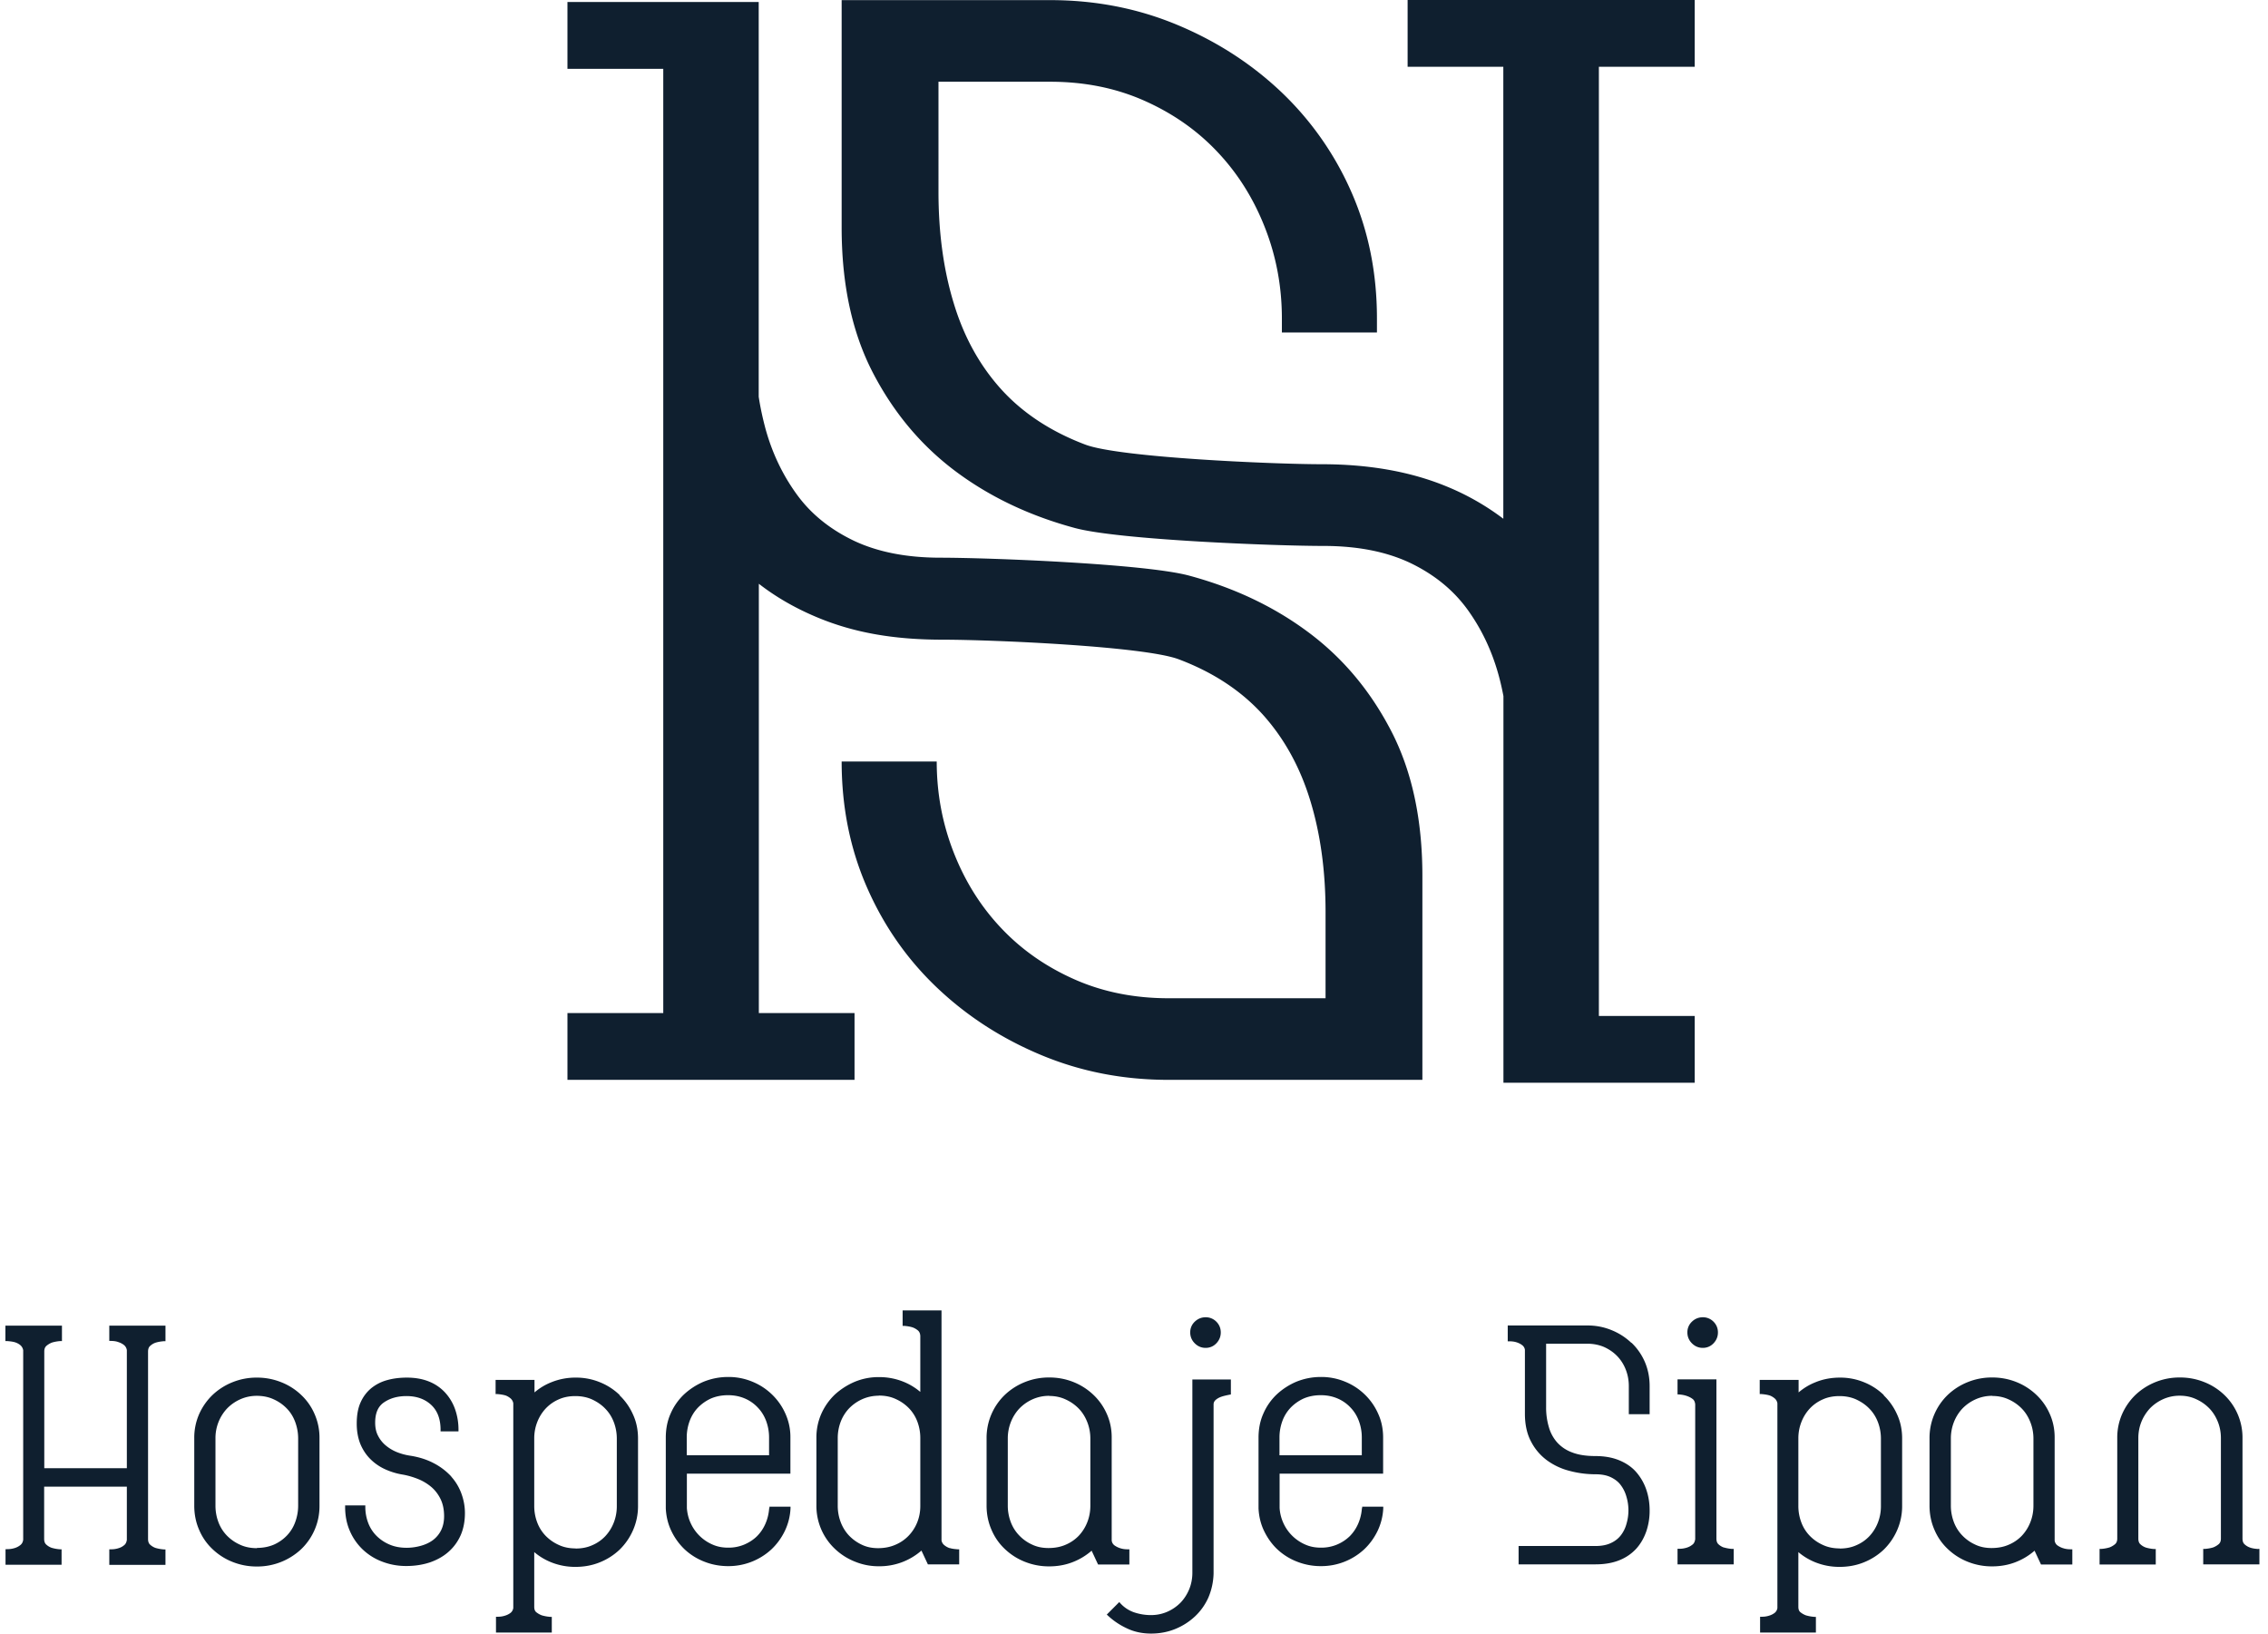 <svg width="193" height="139" fill="none" xmlns="http://www.w3.org/2000/svg"><path d="M9.29 114.099h.129c.258 0 .483.032.676.108.162.054.312.129.462.247a.689.689 0 0 1 .237.431v10.044H3.768v-9.936c0-.216.064-.366.182-.474.14-.118.301-.215.473-.28.204-.064.44-.108.72-.129h.129v-1.313H.459v1.313h.129c.29.021.526.054.698.108.161.053.312.129.451.247a.719.719 0 0 1 .237.431v16.127c-.033.204-.108.344-.247.452-.15.118-.301.194-.473.248a2.162 2.162 0 0 1-.656.096H.47v1.325h4.77v-1.314h-.13a3.26 3.26 0 0 1-.72-.129 1.327 1.327 0 0 1-.461-.28c-.118-.108-.172-.269-.172-.484v-4.436h7.037v4.533c-.032.204-.108.355-.237.452-.14.118-.29.194-.462.247a2.013 2.013 0 0 1-.666.097h-.128v1.324h4.78v-1.313h-.129a3.382 3.382 0 0 1-.72-.129 1.342 1.342 0 0 1-.461-.28c-.119-.108-.172-.269-.172-.485v-15.933c0-.215.053-.377.172-.484.128-.119.279-.216.461-.28.205-.065.452-.108.72-.129h.13v-1.324H9.3v1.313l-.011-.011ZM25.62 118.685a5.239 5.239 0 0 0-1.698-1.076 5.48 5.48 0 0 0-2.063-.388 5.44 5.44 0 0 0-2.062.388 5.355 5.355 0 0 0-1.698 1.076 5.183 5.183 0 0 0-1.15 1.636 4.98 4.98 0 0 0-.418 2.046v5.76c0 .732.14 1.421.419 2.056a4.797 4.797 0 0 0 1.15 1.647 5.257 5.257 0 0 0 1.697 1.077 5.499 5.499 0 0 0 2.062.387 5.458 5.458 0 0 0 3.76-1.464 5.062 5.062 0 0 0 1.569-3.703v-5.76a4.98 4.98 0 0 0-.419-2.046 4.86 4.86 0 0 0-1.15-1.636Zm-3.76 13.048c-.538 0-1.021-.097-1.45-.301a3.617 3.617 0 0 1-1.118-.786 3.3 3.3 0 0 1-.71-1.141 3.921 3.921 0 0 1-.246-1.378v-5.749a3.671 3.671 0 0 1 .978-2.519 3.6 3.6 0 0 1 1.117-.786c.43-.194.902-.302 1.418-.302.515 0 1.02.097 1.45.302a3.6 3.6 0 0 1 1.117.786c.312.323.548.71.71 1.151.16.442.246.905.246 1.389v5.717c0 .484-.085.947-.247 1.389a3.247 3.247 0 0 1-.709 1.152 3.499 3.499 0 0 1-1.106.775c-.43.183-.913.28-1.45.28v.021ZM38.415 125.65a5.411 5.411 0 0 0-1.472-1.13c-.58-.312-1.268-.538-2.052-.657a5.018 5.018 0 0 1-1.085-.29 3.54 3.54 0 0 1-.956-.56 2.589 2.589 0 0 1-.677-.84c-.172-.323-.247-.7-.247-1.119 0-.819.247-1.389.763-1.734.526-.355 1.16-.527 1.901-.527.86 0 1.558.247 2.095.743.537.495.806 1.205.806 2.131v.129h1.525v-.129a5.19 5.19 0 0 0-.29-1.755 4.103 4.103 0 0 0-.86-1.431 3.751 3.751 0 0 0-1.385-.937c-.537-.215-1.171-.323-1.859-.323-.58 0-1.138.065-1.643.204a3.7 3.7 0 0 0-1.365.679 3.295 3.295 0 0 0-.924 1.216c-.225.485-.333 1.098-.333 1.82 0 .646.108 1.216.301 1.711.204.496.494.937.849 1.292.354.356.784.657 1.257.872.472.216.988.377 1.536.463.473.086.924.226 1.343.399.408.172.784.409 1.107.689.311.279.569.624.762 1.033.183.398.28.872.28 1.41 0 .463-.086.862-.258 1.206a2.348 2.348 0 0 1-.688.829c-.29.215-.634.377-1.02.485a4.557 4.557 0 0 1-1.214.172c-.538 0-1.02-.086-1.45-.269a3.504 3.504 0 0 1-1.118-.743 3.114 3.114 0 0 1-.709-1.098 3.816 3.816 0 0 1-.247-1.368v-.129h-1.719v.129c0 .733.129 1.422.398 2.035a4.77 4.77 0 0 0 1.106 1.594 4.898 4.898 0 0 0 1.665 1.033 5.634 5.634 0 0 0 2.052.366c.72 0 1.397-.108 2.01-.312.611-.215 1.149-.517 1.578-.904.44-.388.785-.862 1.032-1.422.236-.549.354-1.184.354-1.862 0-.549-.096-1.098-.29-1.636a4.406 4.406 0 0 0-.88-1.475l.02.01ZM52.736 118.707a5.19 5.19 0 0 0-1.676-1.088 5.298 5.298 0 0 0-2.063-.398 5.44 5.44 0 0 0-2.063.388 5.027 5.027 0 0 0-1.45.872v-1.066h-3.31v1.205h.13c.29.022.526.065.677.108.15.043.3.129.45.248a.696.696 0 0 1 .248.43v17.419a.643.643 0 0 1-.226.409c-.14.108-.29.183-.462.237a1.946 1.946 0 0 1-.655.097h-.129v1.346h4.749v-1.335h-.13a3.38 3.38 0 0 1-.719-.129 1.715 1.715 0 0 1-.473-.269c-.118-.097-.172-.248-.172-.463v-4.651a5.2 5.2 0 0 0 1.45.872 5.499 5.499 0 0 0 2.063.387c.731 0 1.43-.129 2.063-.387a5.325 5.325 0 0 0 1.687-1.077 5.25 5.25 0 0 0 1.139-1.647 5.07 5.07 0 0 0 .43-2.056v-5.76c0-.732-.14-1.421-.43-2.045a5.146 5.146 0 0 0-1.14-1.626l.012-.021Zm-3.75 13.048c-.537 0-1.02-.097-1.45-.302a3.618 3.618 0 0 1-1.117-.786 3.29 3.29 0 0 1-.71-1.141 3.915 3.915 0 0 1-.247-1.378v-5.76c0-.484.086-.947.258-1.388a3.6 3.6 0 0 1 .72-1.152 3.368 3.368 0 0 1 1.107-.775c.43-.194.902-.28 1.418-.28.515 0 1.02.097 1.45.301.43.205.806.463 1.117.797.312.323.548.71.71 1.141.16.431.247.894.247 1.378v5.76c0 .484-.086.947-.258 1.388a3.6 3.6 0 0 1-.72 1.152 3.303 3.303 0 0 1-1.117.775c-.43.194-.903.28-1.419.28l.011-.01ZM65.456 128.32c-.033.474-.14.915-.312 1.314a3.434 3.434 0 0 1-.71 1.066c-.3.301-.665.538-1.084.721a3.424 3.424 0 0 1-1.386.269c-.505 0-.935-.086-1.343-.269a3.612 3.612 0 0 1-1.837-1.798c-.193-.409-.3-.85-.333-1.303v-2.928h8.81v-3.068a4.82 4.82 0 0 0-.43-2.046 5.154 5.154 0 0 0-1.14-1.625 5.19 5.19 0 0 0-1.675-1.088 5.26 5.26 0 0 0-2.063-.398c-.73 0-1.418.14-2.063.398a5.772 5.772 0 0 0-1.686 1.088 4.987 4.987 0 0 0-1.139 1.636c-.28.625-.408 1.314-.408 2.046v6.007c.032.7.193 1.356.483 1.948a5.31 5.31 0 0 0 1.139 1.562 5.188 5.188 0 0 0 1.665 1.033c.623.248 1.31.377 2.02.377a5.38 5.38 0 0 0 3.663-1.41c.473-.442.86-.969 1.15-1.562.29-.602.462-1.259.494-1.948v-.14h-1.794v.129l-.022-.011Zm-7.016-4.489v-1.529c0-.484.086-.947.247-1.388.161-.431.398-.819.71-1.142a3.668 3.668 0 0 1 1.106-.775c.43-.183.913-.28 1.45-.28.537 0 1 .097 1.43.28.429.183.805.452 1.106.775.311.323.547.711.709 1.142.16.441.247.904.247 1.388v1.529h-7.016.011ZM80.818 131.733a1.45 1.45 0 0 1-.45-.247.66.66 0 0 1-.248-.409v-19.572h-3.309v1.313h.13c.268.021.515.065.719.129.183.065.333.162.462.269.118.108.183.259.193.463v4.759a5.201 5.201 0 0 0-1.45-.872 5.48 5.48 0 0 0-2.063-.388 5.26 5.26 0 0 0-2.063.398 5.97 5.97 0 0 0-1.697 1.088 5.183 5.183 0 0 0-1.15 1.636 4.974 4.974 0 0 0-.418 2.046v5.759a5.015 5.015 0 0 0 1.569 3.682 5.267 5.267 0 0 0 1.697 1.087 5.28 5.28 0 0 0 2.062.399 5.398 5.398 0 0 0 3.61-1.335l.548 1.173h2.664v-1.281h-.129c-.29-.021-.515-.054-.677-.108v.011Zm-6.027-12.983c.538 0 1.021.097 1.45.301.43.194.806.463 1.118.786a3.3 3.3 0 0 1 .71 1.141c.16.431.246.894.246 1.378v5.792c0 .485-.086.948-.258 1.378a3.512 3.512 0 0 1-.73 1.141 3.35 3.35 0 0 1-1.128.776c-.44.193-.935.29-1.472.29-.537 0-.988-.097-1.407-.301a3.659 3.659 0 0 1-1.085-.786 3.442 3.442 0 0 1-.699-1.141 3.921 3.921 0 0 1-.247-1.378v-5.76c0-.484.086-.947.247-1.378.161-.431.409-.818.71-1.141a3.616 3.616 0 0 1 1.117-.786c.43-.194.913-.301 1.428-.301v-.011ZM96.095 131.83h-.129a1.99 1.99 0 0 1-.655-.097 1.764 1.764 0 0 1-.473-.237.595.595 0 0 1-.236-.42v-8.774c0-.71-.14-1.388-.43-2.024a4.97 4.97 0 0 0-1.15-1.614 5.285 5.285 0 0 0-1.675-1.066 5.48 5.48 0 0 0-2.063-.388 5.44 5.44 0 0 0-2.063.388 5.354 5.354 0 0 0-1.697 1.076 5.07 5.07 0 0 0-1.569 3.704v5.738c0 .732.14 1.421.42 2.056a4.797 4.797 0 0 0 1.149 1.647 5.257 5.257 0 0 0 1.697 1.077 5.499 5.499 0 0 0 2.063.387c.73 0 1.429-.129 2.063-.387a5.378 5.378 0 0 0 1.547-.948l.548 1.174h2.664v-1.292h-.01Zm-6.822-13.048c.516 0 .989.097 1.419.301.43.194.805.463 1.117.786.311.323.548.711.72 1.152.172.442.257.905.257 1.389v5.717c0 .484-.085.947-.257 1.388a3.6 3.6 0 0 1-.72 1.152 3.35 3.35 0 0 1-1.128.775c-.44.194-.935.28-1.461.28-.527 0-.989-.097-1.408-.301a3.522 3.522 0 0 1-1.096-.786 3.3 3.3 0 0 1-.709-1.141 3.921 3.921 0 0 1-.247-1.378v-5.717a3.8 3.8 0 0 1 .258-1.389c.172-.441.42-.828.72-1.151a3.601 3.601 0 0 1 1.117-.786c.43-.194.903-.302 1.418-.302v.011ZM102.595 114.691c.355 0 .666-.129.913-.388.247-.258.376-.57.376-.925 0-.356-.129-.668-.376-.916a1.256 1.256 0 0 0-.913-.376c-.354 0-.666.129-.924.376a1.23 1.23 0 0 0-.387.916c0 .355.129.667.387.925.258.259.57.388.924.388Z" fill="#0F1F2F"/><path d="M101.467 133.822c0 .484-.086.947-.258 1.378-.172.43-.419.818-.72 1.141a3.609 3.609 0 0 1-1.117.786c-.43.193-.902.301-1.418.301a4.475 4.475 0 0 1-1.483-.247 2.823 2.823 0 0 1-1.128-.754l-.096-.108-1.064 1.066.107.097c.473.441 1.021.807 1.633 1.087.613.291 1.3.431 2.03.431.731 0 1.419-.129 2.053-.388a5.428 5.428 0 0 0 1.676-1.065c.483-.453.87-.991 1.149-1.615a5.579 5.579 0 0 0 .441-2.046v-14.372c0-.161.054-.28.172-.388.129-.118.29-.204.462-.269.215-.075.462-.129.73-.183l.108-.021v-1.271h-3.277v16.44ZM115.895 128.32a3.986 3.986 0 0 1-.311 1.314 3.45 3.45 0 0 1-.709 1.066 3.487 3.487 0 0 1-1.085.721 3.424 3.424 0 0 1-1.386.269c-.505 0-.935-.086-1.343-.269a3.65 3.65 0 0 1-1.085-.732 3.6 3.6 0 0 1-.752-1.066 3.623 3.623 0 0 1-.333-1.303v-2.928h8.809v-3.068c0-.732-.139-1.421-.43-2.046a5.157 5.157 0 0 0-1.138-1.625 5.191 5.191 0 0 0-1.676-1.088 5.26 5.26 0 0 0-2.063-.398c-.731 0-1.418.14-2.063.398a5.76 5.76 0 0 0-1.686 1.088 4.97 4.97 0 0 0-1.139 1.636c-.28.625-.408 1.314-.408 2.046v6.007c.032.7.193 1.356.483 1.948.29.593.666 1.12 1.139 1.562a5.177 5.177 0 0 0 1.665 1.033 5.47 5.47 0 0 0 2.02.377 5.374 5.374 0 0 0 3.663-1.41c.473-.442.86-.969 1.15-1.562a5.01 5.01 0 0 0 .494-1.948v-.14h-1.794v.129l-.022-.011Zm-7.015-4.489v-1.529c0-.484.086-.947.247-1.388a3.3 3.3 0 0 1 .709-1.142 3.675 3.675 0 0 1 1.107-.775c.429-.183.913-.28 1.45-.28.537 0 .999.097 1.429.28.43.183.806.452 1.106.775.312.323.548.711.709 1.142.162.441.248.904.248 1.388v1.529h-7.016.011ZM138.832 114.271a5.33 5.33 0 0 0-1.687-1.087 5.294 5.294 0 0 0-2.062-.398h-6.779v1.345h.129c.247 0 .472.033.655.097.161.054.312.129.451.237a.584.584 0 0 1 .226.388v5.436c0 .915.172 1.712.515 2.358a4.589 4.589 0 0 0 1.354 1.604 5.562 5.562 0 0 0 1.923.904c.72.194 1.461.291 2.224.291.516 0 .956.086 1.311.258.354.173.644.399.848.689.215.291.376.625.473.991a4.029 4.029 0 0 1 0 2.261 2.769 2.769 0 0 1-.473.979c-.214.28-.494.506-.848.668-.355.172-.795.258-1.311.258h-6.553v1.561h6.553c.763 0 1.45-.118 2.031-.355a3.876 3.876 0 0 0 1.439-.99c.376-.42.655-.916.849-1.475a5.41 5.41 0 0 0 .279-1.777c0-.624-.097-1.216-.29-1.776a4.445 4.445 0 0 0-.859-1.486c-.376-.43-.871-.764-1.451-1.001-.58-.237-1.257-.355-2.019-.355-.763 0-1.429-.097-1.956-.302a3.19 3.19 0 0 1-1.278-.839 3.32 3.32 0 0 1-.72-1.314 5.811 5.811 0 0 1-.236-1.722v-5.383h3.502c.516 0 .999.097 1.429.28.43.194.806.452 1.117.775.312.323.559.71.731 1.152.172.441.258.904.258 1.389v2.4h1.772v-2.4c0-.732-.14-1.421-.408-2.046a4.985 4.985 0 0 0-1.139-1.636v.021ZM146.696 131.679a1.319 1.319 0 0 1-.462-.28c-.118-.107-.172-.269-.172-.484v-13.543h-3.309v1.281h.129c.258.021.484.064.688.14.183.064.344.15.483.258.119.097.183.248.204.442v11.476c-.032.215-.107.377-.247.473-.15.119-.3.194-.472.248a2.132 2.132 0 0 1-.656.097h-.129v1.324h4.781v-1.313h-.129a3.4 3.4 0 0 1-.72-.129l.011.01ZM144.902 114.691c.355 0 .666-.129.913-.388.247-.258.376-.57.376-.925 0-.356-.129-.668-.376-.916a1.256 1.256 0 0 0-.913-.376 1.3 1.3 0 0 0-.924.376 1.23 1.23 0 0 0-.387.916c0 .355.129.667.387.925.258.259.569.388.924.388ZM160.308 118.707a5.191 5.191 0 0 0-1.676-1.088 5.3 5.3 0 0 0-2.063-.398c-.73 0-1.429.129-2.062.388a5.022 5.022 0 0 0-1.451.872v-1.066h-3.309v1.205h.129c.29.022.527.065.677.108.15.043.301.129.451.248a.694.694 0 0 1 .247.43v17.419a.642.642 0 0 1-.225.409c-.14.108-.29.183-.462.237a1.951 1.951 0 0 1-.656.097h-.129v1.346h4.749v-1.335h-.129a3.376 3.376 0 0 1-.72-.129 1.713 1.713 0 0 1-.472-.269c-.119-.097-.172-.248-.172-.463v-4.651c.429.366.913.657 1.45.872a5.5 5.5 0 0 0 2.063.387c.73 0 1.429-.129 2.062-.387a5.32 5.32 0 0 0 1.687-1.077 5.24 5.24 0 0 0 1.139-1.647c.279-.635.43-1.324.43-2.056v-5.76c0-.732-.14-1.421-.43-2.045a5.137 5.137 0 0 0-1.139-1.626l.011-.021Zm-3.75 13.048c-.537 0-1.02-.097-1.45-.302a3.606 3.606 0 0 1-1.117-.786 3.282 3.282 0 0 1-.709-1.141 3.92 3.92 0 0 1-.247-1.378v-5.76c0-.484.086-.947.258-1.388.171-.442.419-.829.719-1.152a3.372 3.372 0 0 1 1.107-.775c.43-.194.902-.28 1.418-.28.516 0 1.021.097 1.45.301.43.205.806.463 1.118.797.311.323.548.71.709 1.141.161.431.247.894.247 1.378v5.76c0 .484-.086.947-.258 1.388a3.598 3.598 0 0 1-.72 1.152 3.302 3.302 0 0 1-1.117.775c-.43.194-.903.28-1.418.28l.01-.01ZM175.553 131.733a1.748 1.748 0 0 1-.473-.237.593.593 0 0 1-.236-.42v-8.774c0-.71-.14-1.388-.43-2.024a4.957 4.957 0 0 0-1.15-1.614 5.276 5.276 0 0 0-1.676-1.066 5.476 5.476 0 0 0-2.062-.388 5.44 5.44 0 0 0-2.063.388 5.346 5.346 0 0 0-1.697 1.076 5.075 5.075 0 0 0-1.569 3.704v5.738c0 .732.14 1.421.419 2.056a4.793 4.793 0 0 0 1.15 1.647 5.246 5.246 0 0 0 1.697 1.077 5.5 5.5 0 0 0 2.063.387c.73 0 1.429-.129 2.062-.387a5.363 5.363 0 0 0 1.547-.948l.548 1.174h2.665v-1.292h-.129c-.247 0-.473-.032-.656-.097h-.01Zm-6.027-12.951c.515 0 .988.097 1.418.301.43.194.806.463 1.117.786.312.323.548.711.72 1.152.172.442.258.905.258 1.389v5.717c0 .484-.086.947-.258 1.388a3.598 3.598 0 0 1-.72 1.152 3.338 3.338 0 0 1-1.128.775c-.44.194-.935.28-1.461.28s-.988-.097-1.407-.301a3.525 3.525 0 0 1-1.096-.786 3.29 3.29 0 0 1-.709-1.141 3.924 3.924 0 0 1-.247-1.378v-5.717c0-.484.086-.947.257-1.389.172-.441.419-.828.72-1.151a3.606 3.606 0 0 1 1.118-.786 3.408 3.408 0 0 1 1.418-.302v.011ZM192.183 131.808c-.268-.021-.515-.053-.72-.129a1.319 1.319 0 0 1-.462-.28c-.118-.107-.171-.269-.171-.484v-8.559a5.024 5.024 0 0 0-1.569-3.682 5.238 5.238 0 0 0-1.697-1.076 5.485 5.485 0 0 0-2.063-.388 5.44 5.44 0 0 0-3.76 1.464 5.179 5.179 0 0 0-1.15 1.637 4.978 4.978 0 0 0-.419 2.045v8.559c0 .215-.064.366-.182.474-.14.118-.301.215-.473.28a3.263 3.263 0 0 1-.72.129h-.129v1.324h4.781v-1.314h-.129a3.256 3.256 0 0 1-.72-.129 1.319 1.319 0 0 1-.462-.28c-.118-.107-.172-.269-.172-.484v-8.548c0-.484.086-.947.258-1.378.172-.431.419-.807.72-1.141a3.63 3.63 0 0 1 1.117-.786c.43-.194.903-.302 1.418-.302.516 0 .989.097 1.419.302a3.63 3.63 0 0 1 1.117.786c.311.323.548.71.72 1.141.172.431.257.894.257 1.378v8.548c0 .215-.064.366-.182.474-.14.118-.301.215-.473.28-.204.064-.44.107-.72.129h-.129v1.313h4.781v-1.313h-.129l.043.01ZM121.041 74.563v17.322H99.436c-3.846 0-7.445-.7-10.807-2.1-3.363-1.399-6.317-3.304-8.863-5.716-2.547-2.412-4.545-5.264-5.984-8.548-1.44-3.283-2.16-6.858-2.16-10.722h8.09c0 2.702.483 5.285 1.45 7.75.967 2.466 2.32 4.62 4.061 6.45 1.74 1.84 3.825 3.283 6.242 4.349 2.417 1.066 5.082 1.593 7.971 1.593h13.365V77.61c0-3.478-.43-6.643-1.3-9.485-.87-2.853-2.213-5.286-4.039-7.32-1.837-2.024-4.212-3.596-7.155-4.705-2.933-1.109-15.868-1.669-20.1-1.669-4.234 0-7.596-.624-10.626-1.884-1.87-.775-3.535-1.733-5.006-2.874V86.2h8.143v5.684h-24.43V86.2h8.154V5.856h-8.154V.172h16.276v33.589c.14.926.344 1.852.59 2.767.58 2.078 1.473 3.93 2.676 5.576 1.203 1.648 2.815 2.94 4.834 3.908 2.03.959 4.48 1.443 7.38 1.443 4.04 0 17.308.506 21.122 1.518 3.803 1.023 7.177 2.605 10.11 4.78 2.943 2.175 5.307 4.974 7.09 8.408 1.784 3.423 2.675 7.557 2.675 12.38v.022Z" fill="#0F1F2F"/><path d="M136.06 5.684h8.155V0h-24.431v5.684h8.144V44.14a21.438 21.438 0 0 0-4.845-2.756c-3.03-1.249-6.575-1.884-10.626-1.884-4.05 0-17.167-.56-20.1-1.668-2.933-1.11-5.318-2.681-7.155-4.705-1.837-2.035-3.18-4.468-4.04-7.32-.87-2.843-1.3-6.008-1.3-9.485V6.955h9.497c2.901 0 5.555.527 7.972 1.593 2.417 1.066 4.501 2.508 6.242 4.35 1.74 1.83 3.094 3.983 4.061 6.448.967 2.454 1.45 5.038 1.45 7.751v1.195h8.09v-1.195c0-3.865-.72-7.439-2.16-10.722a26.283 26.283 0 0 0-5.984-8.548c-2.546-2.412-5.5-4.317-8.863-5.717C96.805.71 93.205.01 89.359.01H71.622v19.357c0 4.834.892 8.957 2.675 12.381 1.784 3.424 4.147 6.223 7.09 8.408 2.934 2.175 6.307 3.757 10.11 4.78 3.803 1.012 17.071 1.518 21.122 1.518 2.89 0 5.35.484 7.38 1.443 2.02.968 3.631 2.271 4.835 3.907 1.203 1.648 2.095 3.5 2.675 5.577.172.614.311 1.227.429 1.852v32.9h16.277v-5.685h-8.155V5.684Z" fill="#0F1F2F"/></svg>